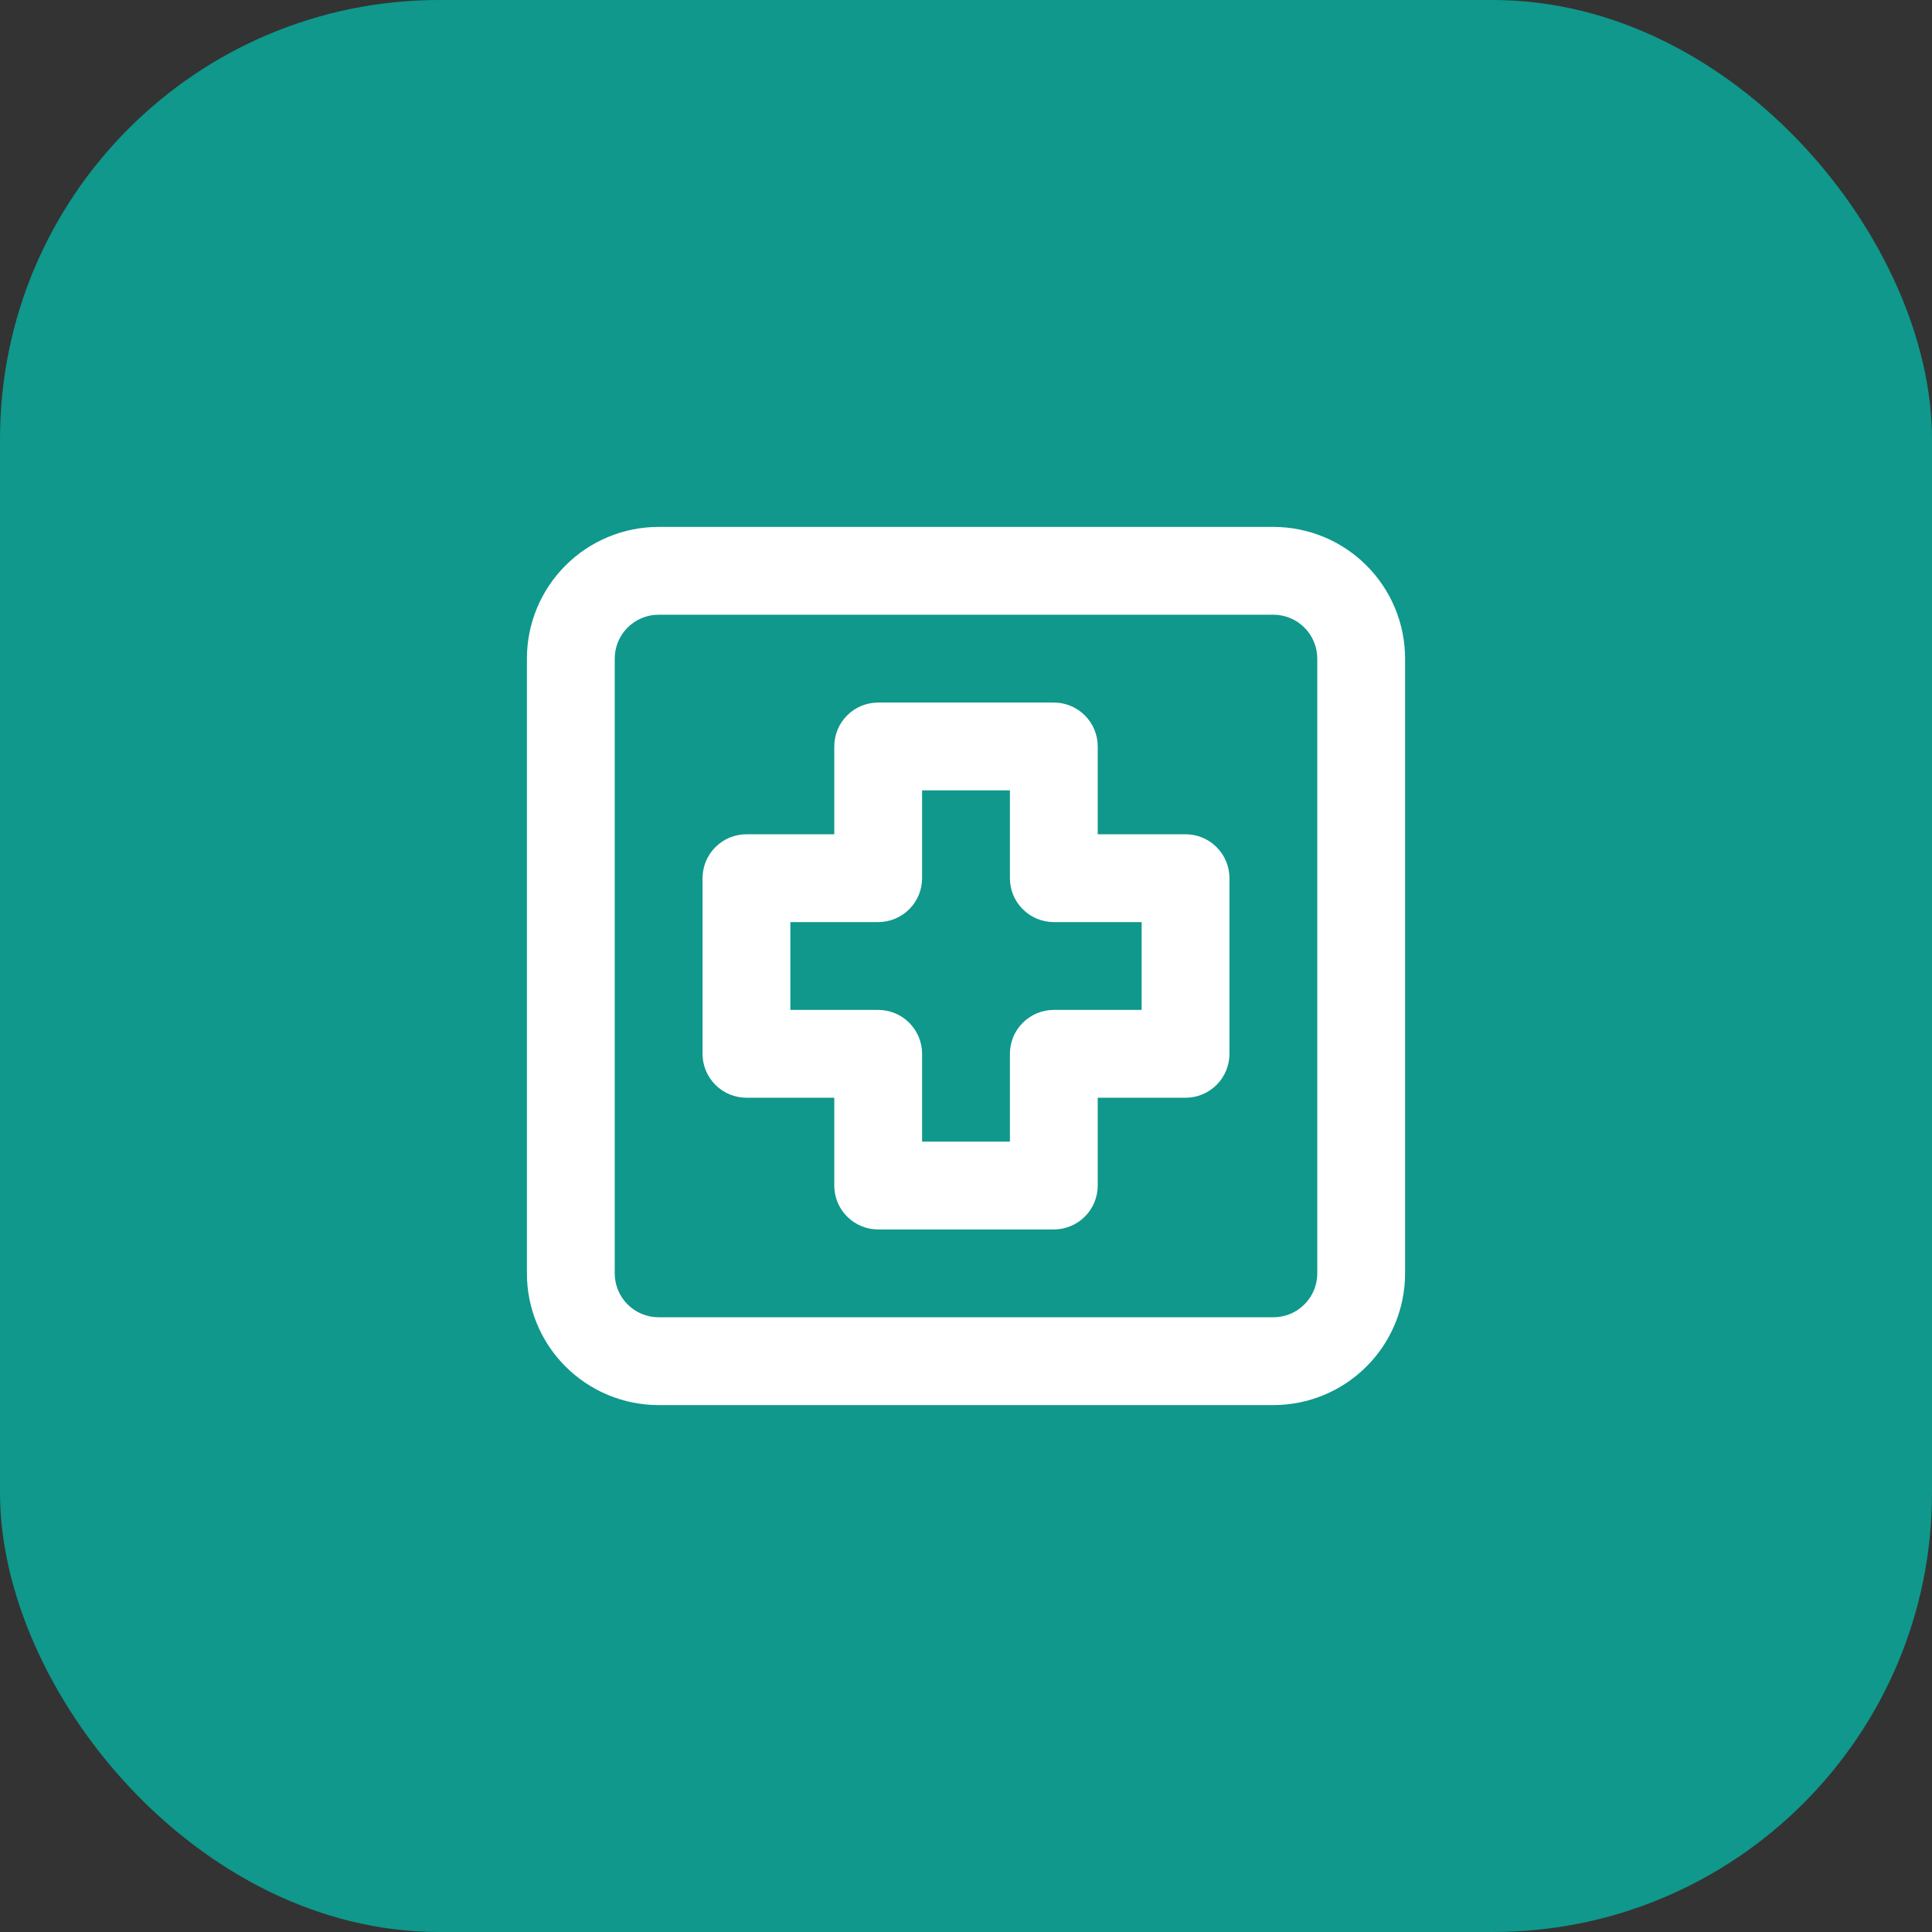 <svg width="44" height="44" viewBox="0 0 44 44" fill="none" xmlns="http://www.w3.org/2000/svg">
<rect x="0" y="0" width="44" height="44" fill="#333333" stroke="none"/>
<rect width="44" height="44" rx="10" fill="#0F988B"/>
<path d="M29 12H15C14.204 12 13.441 12.316 12.879 12.879C12.316 13.441 12 14.204 12 15V29C12 29.796 12.316 30.559 12.879 31.121C13.441 31.684 14.204 32 15 32H29C29.796 32 30.559 31.684 31.121 31.121C31.684 30.559 32 29.796 32 29V15C32 14.204 31.684 13.441 31.121 12.879C30.559 12.316 29.796 12 29 12ZM30 29C30 29.265 29.895 29.52 29.707 29.707C29.52 29.895 29.265 30 29 30H15C14.735 30 14.48 29.895 14.293 29.707C14.105 29.52 14 29.265 14 29V15C14 14.735 14.105 14.48 14.293 14.293C14.48 14.105 14.735 14 15 14H29C29.265 14 29.52 14.105 29.707 14.293C29.895 14.48 30 14.735 30 15V29ZM27 19H25V17C25 16.735 24.895 16.48 24.707 16.293C24.52 16.105 24.265 16 24 16H20C19.735 16 19.48 16.105 19.293 16.293C19.105 16.48 19 16.735 19 17V19H17C16.735 19 16.48 19.105 16.293 19.293C16.105 19.48 16 19.735 16 20V24C16 24.265 16.105 24.52 16.293 24.707C16.48 24.895 16.735 25 17 25H19V27C19 27.265 19.105 27.52 19.293 27.707C19.48 27.895 19.735 28 20 28H24C24.265 28 24.52 27.895 24.707 27.707C24.895 27.52 25 27.265 25 27V25H27C27.265 25 27.52 24.895 27.707 24.707C27.895 24.52 28 24.265 28 24V20C28 19.735 27.895 19.48 27.707 19.293C27.52 19.105 27.265 19 27 19ZM26 23H24C23.735 23 23.48 23.105 23.293 23.293C23.105 23.48 23 23.735 23 24V26H21V24C21 23.735 20.895 23.48 20.707 23.293C20.52 23.105 20.265 23 20 23H18V21H20C20.265 21 20.52 20.895 20.707 20.707C20.895 20.52 21 20.265 21 20V18H23V20C23 20.265 23.105 20.52 23.293 20.707C23.48 20.895 23.735 21 24 21H26V23Z" fill="white"/>
</svg>
